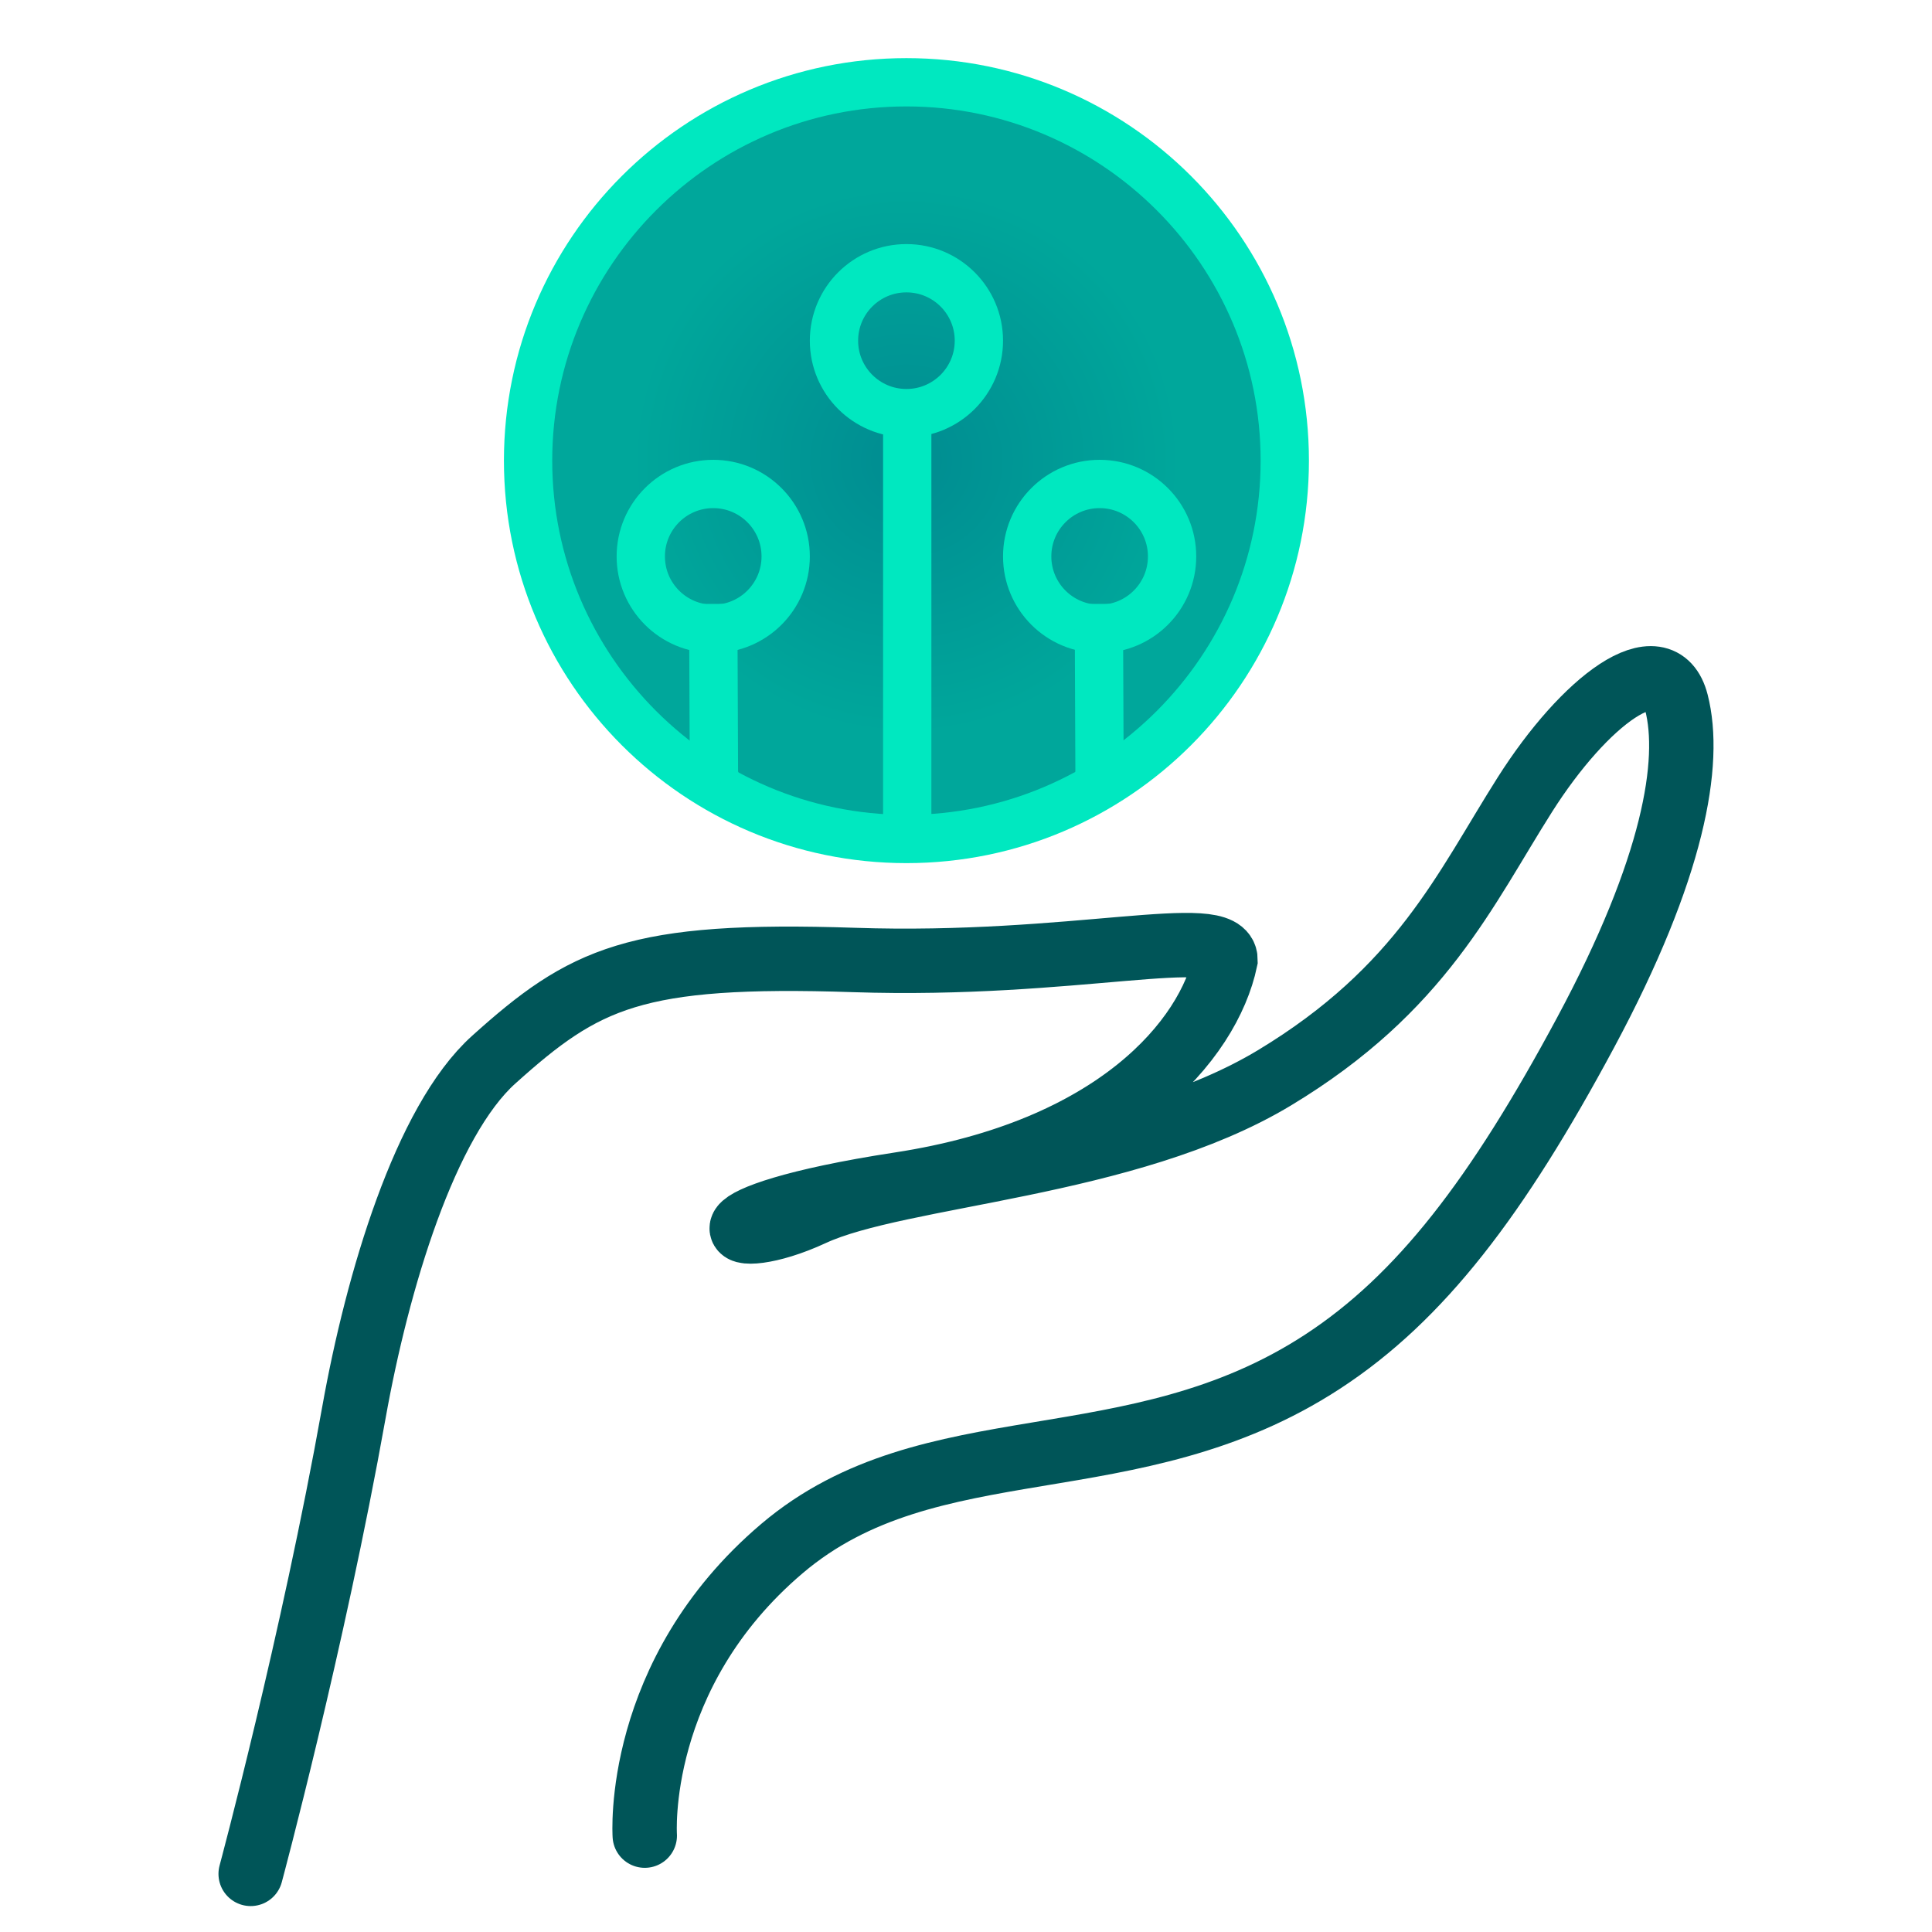 <svg xmlns="http://www.w3.org/2000/svg" xmlns:xlink="http://www.w3.org/1999/xlink" width="1200" height="1200" viewBox="0 0 1200 1200">
  <rect x="0" y="0" width="1200" height="1200" fill="#333333" stroke="none"/>
  <defs>
    <radialGradient id="radial-gradient" cx="0.5" cy="0.5" r="0.362" gradientUnits="objectBoundingBox">
      <stop offset="0" stop-color="#008c91"/>
      <stop offset="1" stop-color="#00a79b"/>
    </radialGradient>
    <clipPath id="clip-logo2">
      <rect width="1200" height="1200"/>
    </clipPath>
  </defs>
  <g id="logo2" clip-path="url(#clip-logo2)">
    <rect width="1200" height="1200" fill="#fff"/>
    <g id="Path_7" data-name="Path 7" transform="translate(313 36.103)" fill="url(#radial-gradient)">
      <path d="M 250 485 C 120.421 485 15 379.579 15 250 C 15 120.421 120.421 15 250 15 C 379.579 15 485 120.421 485 250 C 485 379.579 379.579 485 250 485 Z" stroke="none"/>
      <path d="M 250 30 C 128.692 30 30 128.692 30 250 C 30 371.308 128.692 470 250 470 C 371.308 470 470 371.308 470 250 C 470 128.692 371.308 30 250 30 M 250 0 C 388.071 0 500 111.929 500 250 C 500 388.071 388.071 500 250 500 C 111.929 500 0 388.071 0 250 C 0 111.929 111.929 0 250 0 Z" stroke="none" fill="#00e8c0"/>
    </g>
    <path id="Path_8" data-name="Path 8" d="M322.247,451.287s-6.859-100.257,85.329-178.4,217.818-38.978,335.779-116.066C803.987,117.2,851.739,54.734,906.66-47.594s65.82-167.973,56.378-204.893-56.981-1.385-94.146,57.212S804.7-74.5,713.4-19.423,480.539,39.9,426.405,65.024s-80.024,2.284,54.134-18.274S672.468-42.839,682.953-92.59c0-22.918-94.146,4.568-230.658,0S284.751-81.3,228.443-30.684c-42.636,38.328-72.313,137.822-86.83,219.058-25.724,143.942-64.146,286.67-64.146,286.67" transform="translate(78.228 688.853)" fill="none" stroke="#005558" stroke-linecap="round" stroke-width="40"/>
    <g id="Ellipse_5" data-name="Ellipse 5" transform="translate(503 151.603)" fill="none" stroke="#00e8c0" stroke-width="30">
      <circle cx="60" cy="60" r="60" stroke="none"/>
      <circle cx="60" cy="60" r="45" fill="none"/>
    </g>
    <g id="Ellipse_6" data-name="Ellipse 6" transform="translate(383 285.603)" fill="none" stroke="#00e8c0" stroke-width="30">
      <circle cx="60" cy="60" r="60" stroke="none"/>
      <circle cx="60" cy="60" r="45" fill="none"/>
    </g>
    <g id="Ellipse_7" data-name="Ellipse 7" transform="translate(623 285.603)" fill="none" stroke="#00e8c0" stroke-width="30">
      <circle cx="60" cy="60" r="60" stroke="none"/>
      <circle cx="60" cy="60" r="45" fill="none"/>
    </g>
    <line id="Line_4" data-name="Line 4" y2="271.2" transform="translate(563.5 264.103)" fill="none" stroke="#00e8c0" stroke-width="30"/>
    <path id="Path_9" data-name="Path 9" d="M0,0,.5,120.719" transform="translate(443 375.103)" fill="none" stroke="#00e8c0" stroke-width="30"/>
    <path id="Path_10" data-name="Path 10" d="M0,0,.5,120.719" transform="translate(682.5 375.103)" fill="none" stroke="#00e8c0" stroke-width="30"/>
    <g id="Path_11" data-name="Path 11" transform="translate(666.094 483.164)" fill="#00e8c0">
      <path d="M 2.156 28.778 L 2.156 -3.436 L 31.093 12.727 C 29.611 13.609 23.95 16.972 18.377 20.237 C 12.625 23.607 4.011 27.867 2.156 28.778 Z" stroke="none"/>
      <path d="M 2.406 -3.01 L 2.406 28.376 C 4.825 27.184 12.818 23.204 18.251 20.021 C 23.431 16.986 28.688 13.866 30.592 12.734 L 2.406 -3.01 M 1.906 -3.862 L 31.593 12.721 C 31.593 12.721 25.031 16.629 18.504 20.453 C 11.976 24.276 1.906 29.179 1.906 29.179 L 1.906 -3.862 Z" stroke="none" fill="#00e8c0"/>
    </g>
    <g id="Path_12" data-name="Path 12" transform="translate(426.539 483.164)" fill="#00e8c0">
      <path d="M 31.766 28.784 C 29.875 27.891 20.896 23.615 14.905 20.235 C 9.126 16.974 3.782 13.532 2.392 12.628 L 31.766 -3.441 L 31.766 28.784 Z" stroke="none"/>
      <path d="M 31.516 -3.019 L 2.879 12.646 C 4.67 13.805 9.661 16.989 15.028 20.017 C 20.696 23.215 29.046 27.217 31.516 28.389 L 31.516 -3.019 M 32.016 -3.862 L 32.016 29.179 C 32.016 29.179 21.559 24.276 14.782 20.453 C 8.005 16.629 1.906 12.609 1.906 12.609 L 32.016 -3.862 Z" stroke="none" fill="#00e8c0"/>
    </g>
  </g>
</svg>
